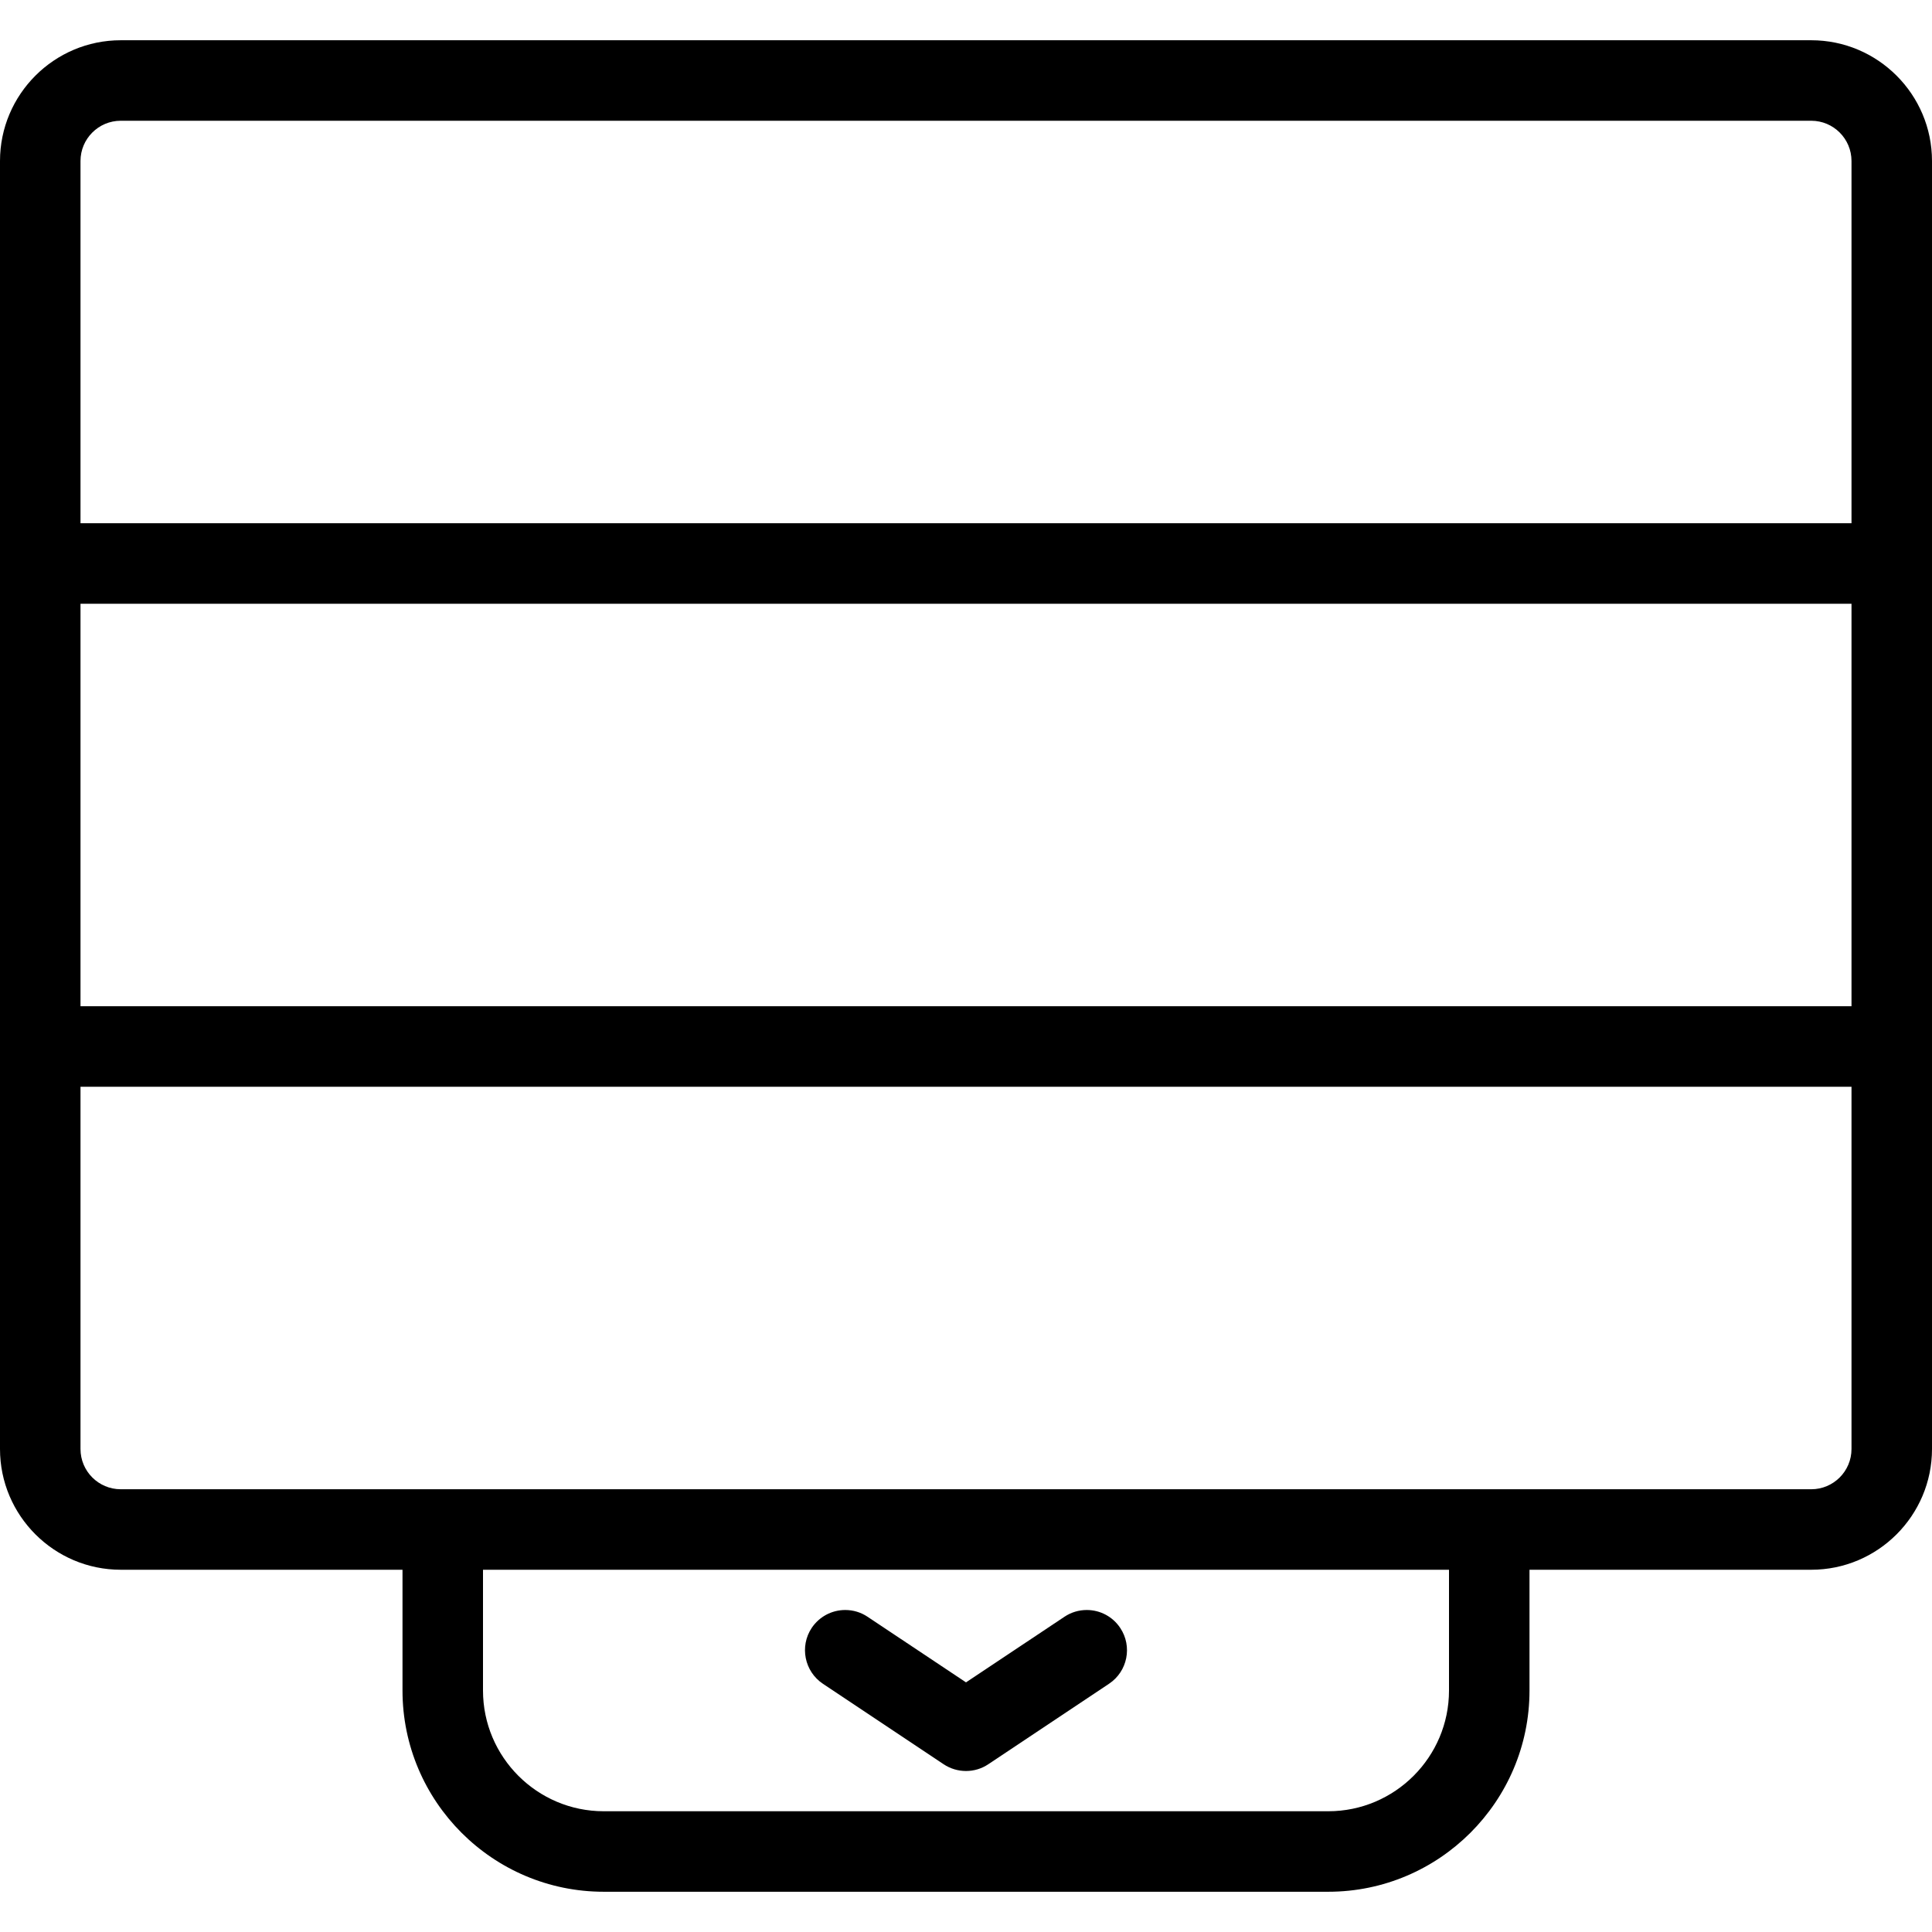 <?xml version="1.0" encoding="utf-8"?>
<!-- Generator: Adobe Illustrator 22.1.0, SVG Export Plug-In . SVG Version: 6.00 Build 0)  -->
<svg version="1.1" id="Layer_1" xmlns="http://www.w3.org/2000/svg" xmlns:xlink="http://www.w3.org/1999/xlink" x="0px" y="0px"
	 viewBox="0 0 24 24" style="enable-background:new 0 0 24 24;" xml:space="preserve">
<g>
	<title>ui-screen-split</title>
	<path d="M7.5,23.5C6.121,23.5,5,22.378,5,21v-1.5H1.5C0.673,19.5,0,18.827,0,18V2c0-0.827,0.673-1.5,1.5-1.5h21
		C23.327,0.5,24,1.173,24,2v16c0,0.827-0.673,1.5-1.5,1.5H19V21c0,1.378-1.122,2.5-2.5,2.5H7.5z M6,21c0,0.827,0.673,1.5,1.5,1.5h9
		c0.827,0,1.5-0.673,1.5-1.5v-1.5H6V21z M1,18c0,0.276,0.224,0.5,0.5,0.5h21c0.276,0,0.5-0.224,0.5-0.5v-4.5H1V18z M23,12.5v-5H1v5
		H23z M23,6.5V2c0-0.276-0.224-0.5-0.5-0.5h-21C1.224,1.5,1,1.724,1,2v4.5H23z"/>
	<path d="M12,22c-0.099,0-0.195-0.029-0.278-0.084l-1.5-1c-0.229-0.153-0.291-0.464-0.139-0.693C10.177,20.083,10.332,20,10.5,20
		c0.099,0,0.195,0.029,0.277,0.084L12,20.899l1.223-0.815C13.305,20.029,13.401,20,13.5,20c0.168,0,0.323,0.083,0.416,0.223
		c0.153,0.229,0.091,0.54-0.139,0.693l-1.5,1C12.195,21.971,12.099,22,12,22z"/>
</g>
</svg>
